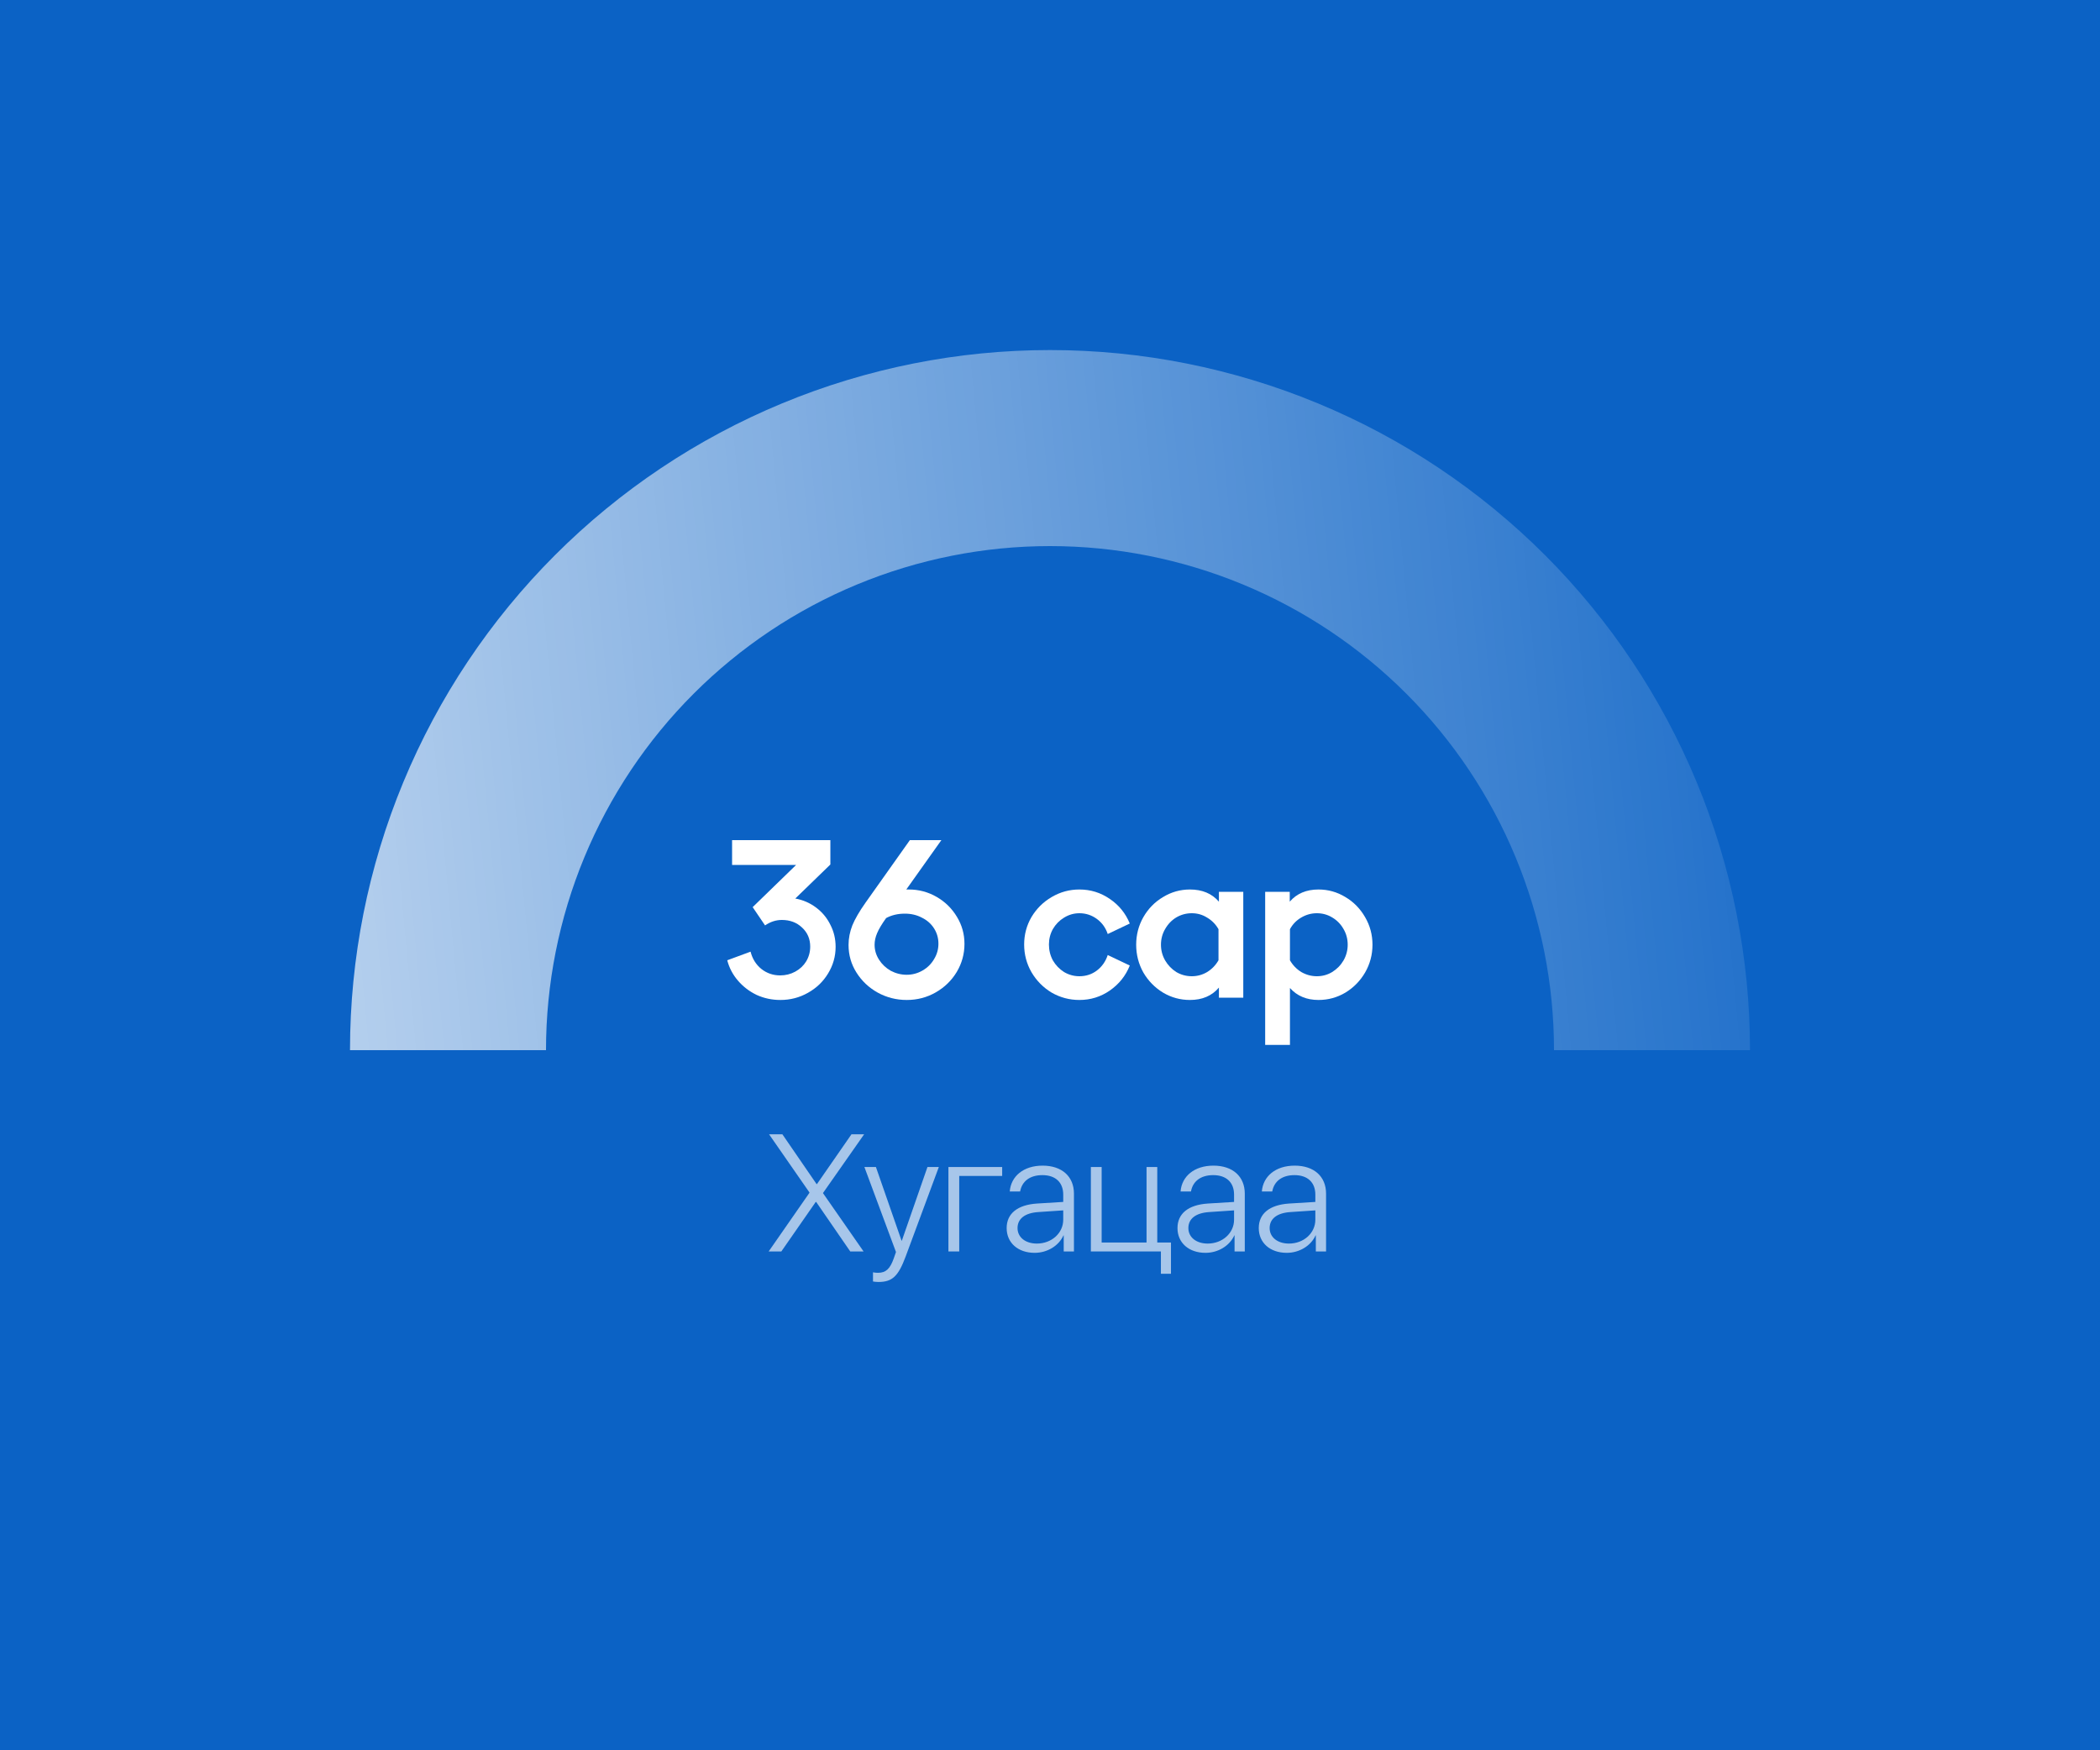 <svg width="240" height="200" viewBox="0 0 240 200" fill="none" xmlns="http://www.w3.org/2000/svg">
<rect width="240" height="200" fill="#0B62C5"/>
<path d="M200 120C200 109.494 197.931 99.091 193.91 89.385C189.89 79.679 183.997 70.86 176.569 63.431C169.14 56.003 160.321 50.11 150.615 46.09C140.909 42.069 130.506 40 120 40C109.494 40 99.091 42.069 89.385 46.09C79.679 50.11 70.86 56.003 63.431 63.431C56.003 70.86 50.11 79.679 46.09 89.385C42.069 99.091 40 109.494 40 120H62.4C62.4 112.436 63.89 104.946 66.784 97.957C69.679 90.969 73.922 84.619 79.271 79.271C84.619 73.922 90.969 69.679 97.957 66.784C104.946 63.89 112.436 62.4 120 62.4C127.564 62.4 135.054 63.89 142.043 66.784C149.031 69.679 155.381 73.922 160.729 79.271C166.078 84.619 170.321 90.969 173.215 97.957C176.11 104.946 177.6 112.436 177.6 120H200Z" fill="url(#paint0_linear)"/>
<path d="M90.891 102.672C91.771 102.832 92.563 103.176 93.267 103.704C93.971 104.232 94.515 104.888 94.899 105.672C95.299 106.44 95.499 107.28 95.499 108.192C95.499 109.28 95.211 110.296 94.635 111.24C94.075 112.168 93.307 112.904 92.331 113.448C91.371 113.992 90.323 114.264 89.187 114.264C88.227 114.264 87.323 114.072 86.475 113.688C85.643 113.288 84.931 112.744 84.339 112.056C83.747 111.368 83.339 110.592 83.115 109.728L85.779 108.744C85.987 109.56 86.395 110.216 87.003 110.712C87.627 111.208 88.347 111.456 89.163 111.456C89.787 111.456 90.363 111.312 90.891 111.024C91.419 110.736 91.835 110.344 92.139 109.848C92.443 109.336 92.595 108.776 92.595 108.168C92.595 107.288 92.283 106.56 91.659 105.984C91.051 105.408 90.283 105.12 89.355 105.12C88.683 105.12 88.043 105.328 87.435 105.744L86.019 103.656L90.987 98.832H83.667V96H94.899V98.784L90.891 102.672Z" fill="white"/>
<path d="M103.865 101.64C105.001 101.64 106.057 101.92 107.033 102.48C108.009 103.04 108.785 103.8 109.361 104.76C109.937 105.704 110.225 106.736 110.225 107.856C110.225 109.008 109.929 110.08 109.337 111.072C108.745 112.048 107.945 112.824 106.937 113.4C105.929 113.976 104.825 114.264 103.625 114.264C102.441 114.264 101.337 113.984 100.313 113.424C99.305 112.864 98.497 112.104 97.889 111.144C97.281 110.184 96.977 109.128 96.977 107.976C96.977 107.224 97.121 106.48 97.409 105.744C97.713 105.008 98.209 104.152 98.897 103.176L103.985 96H107.585L103.577 101.64H103.865ZM103.625 111.384C104.265 111.384 104.865 111.224 105.425 110.904C105.985 110.584 106.425 110.152 106.745 109.608C107.081 109.064 107.249 108.472 107.249 107.832C107.249 107.192 107.081 106.608 106.745 106.08C106.409 105.552 105.945 105.144 105.353 104.856C104.777 104.552 104.129 104.4 103.409 104.4C102.609 104.4 101.897 104.568 101.273 104.904C100.777 105.592 100.433 106.168 100.241 106.632C100.049 107.08 99.953 107.52 99.953 107.952C99.953 108.56 100.121 109.128 100.457 109.656C100.793 110.184 101.241 110.608 101.801 110.928C102.377 111.232 102.985 111.384 103.625 111.384Z" fill="white"/>
<path d="M123.358 114.264C122.222 114.264 121.166 113.984 120.19 113.424C119.23 112.848 118.462 112.072 117.886 111.096C117.326 110.12 117.046 109.064 117.046 107.928C117.046 106.792 117.326 105.744 117.886 104.784C118.462 103.824 119.23 103.064 120.19 102.504C121.166 101.928 122.222 101.64 123.358 101.64C124.638 101.64 125.798 102 126.838 102.72C127.878 103.424 128.638 104.36 129.118 105.528L126.598 106.728C126.358 106.008 125.942 105.432 125.35 105C124.758 104.568 124.094 104.352 123.358 104.352C122.734 104.352 122.15 104.52 121.606 104.856C121.078 105.176 120.654 105.608 120.334 106.152C120.03 106.696 119.878 107.288 119.878 107.928C119.878 108.584 120.03 109.192 120.334 109.752C120.654 110.296 121.078 110.736 121.606 111.072C122.15 111.392 122.734 111.552 123.358 111.552C124.11 111.552 124.774 111.336 125.35 110.904C125.942 110.456 126.358 109.864 126.598 109.128L129.118 110.328C128.654 111.496 127.894 112.448 126.838 113.184C125.798 113.904 124.638 114.264 123.358 114.264Z" fill="white"/>
<path d="M139.305 101.904H142.089V114H139.305V112.848C138.505 113.792 137.401 114.264 135.993 114.264C134.889 114.264 133.865 113.984 132.921 113.424C131.977 112.848 131.225 112.08 130.665 111.12C130.121 110.144 129.849 109.088 129.849 107.952C129.849 106.816 130.121 105.768 130.665 104.808C131.225 103.832 131.977 103.064 132.921 102.504C133.865 101.928 134.889 101.64 135.993 101.64C137.401 101.64 138.505 102.104 139.305 103.032V101.904ZM136.209 111.552C136.833 111.552 137.417 111.392 137.961 111.072C138.505 110.736 138.937 110.288 139.257 109.728V106.176C138.937 105.616 138.505 105.176 137.961 104.856C137.433 104.52 136.849 104.352 136.209 104.352C135.569 104.352 134.977 104.512 134.433 104.832C133.905 105.152 133.481 105.592 133.161 106.152C132.841 106.696 132.681 107.296 132.681 107.952C132.681 108.592 132.841 109.192 133.161 109.752C133.481 110.296 133.905 110.736 134.433 111.072C134.977 111.392 135.569 111.552 136.209 111.552Z" fill="white"/>
<path d="M150.687 101.64C151.791 101.64 152.815 101.928 153.759 102.504C154.703 103.064 155.455 103.832 156.015 104.808C156.575 105.768 156.855 106.816 156.855 107.952C156.855 109.088 156.575 110.144 156.015 111.12C155.455 112.08 154.703 112.848 153.759 113.424C152.815 113.984 151.791 114.264 150.687 114.264C149.327 114.264 148.239 113.808 147.423 112.896V119.4H144.591V101.904H147.399V103.032C148.199 102.104 149.295 101.64 150.687 101.64ZM150.495 111.552C151.135 111.552 151.719 111.392 152.247 111.072C152.791 110.736 153.223 110.296 153.543 109.752C153.863 109.192 154.023 108.592 154.023 107.952C154.023 107.296 153.863 106.696 153.543 106.152C153.223 105.592 152.791 105.152 152.247 104.832C151.719 104.512 151.135 104.352 150.495 104.352C149.855 104.352 149.255 104.52 148.695 104.856C148.151 105.176 147.727 105.616 147.423 106.176V109.728C147.743 110.288 148.175 110.736 148.719 111.072C149.279 111.392 149.871 111.552 150.495 111.552Z" fill="white"/>
<g opacity="0.64">
<path d="M87.848 143H89.295L93.228 137.341H93.275L97.171 143H98.693L94.064 136.348V136.311L98.758 129.613H97.311L93.368 135.3H93.321L89.415 129.613H87.894L92.505 136.255V136.302L87.848 143Z" fill="white"/>
<path d="M100.384 146.488C101.961 146.488 102.656 145.857 103.501 143.584L107.295 133.352H105.996L103.065 141.775H103.037L100.105 133.352H98.788L102.397 143.065L102.146 143.789C101.719 144.995 101.237 145.44 100.346 145.44C100.152 145.44 99.92 145.421 99.771 145.384V146.433C99.91 146.46 100.189 146.488 100.384 146.488Z" fill="white"/>
<path d="M114.534 134.372V133.352H108.392V143H109.626V134.372H114.534Z" fill="white"/>
<path d="M118.247 143.158C119.685 143.158 121.002 142.36 121.54 141.163H121.568V143H122.737V136.395C122.737 134.428 121.355 133.194 119.156 133.194C116.957 133.194 115.538 134.418 115.399 136.144H116.586C116.799 134.975 117.709 134.279 119.128 134.279C120.631 134.279 121.512 135.114 121.512 136.506V137.341L118.506 137.526C116.28 137.675 115.046 138.677 115.046 140.328C115.046 142.017 116.345 143.158 118.247 143.158ZM118.497 142.1C117.189 142.1 116.289 141.376 116.289 140.328C116.289 139.261 117.133 138.603 118.655 138.5L121.512 138.306V139.373C121.512 140.903 120.186 142.1 118.497 142.1Z" fill="white"/>
<path d="M133.826 145.551V141.979H132.258V133.352H131.033V141.979H125.903V133.352H124.669V143H132.675V145.551H133.826Z" fill="white"/>
<path d="M137.771 143.158C139.209 143.158 140.526 142.36 141.064 141.163H141.092V143H142.261V136.395C142.261 134.428 140.878 133.194 138.68 133.194C136.481 133.194 135.062 134.418 134.922 136.144H136.11C136.323 134.975 137.232 134.279 138.652 134.279C140.155 134.279 141.036 135.114 141.036 136.506V137.341L138.03 137.526C135.804 137.675 134.57 138.677 134.57 140.328C134.57 142.017 135.869 143.158 137.771 143.158ZM138.021 142.1C136.713 142.1 135.813 141.376 135.813 140.328C135.813 139.261 136.657 138.603 138.179 138.5L141.036 138.306V139.373C141.036 140.903 139.709 142.1 138.021 142.1Z" fill="white"/>
<path d="M147.059 143.158C148.497 143.158 149.815 142.36 150.353 141.163H150.381V143H151.55V136.395C151.55 134.428 150.167 133.194 147.968 133.194C145.77 133.194 144.35 134.418 144.211 136.144H145.399C145.612 134.975 146.521 134.279 147.941 134.279C149.444 134.279 150.325 135.114 150.325 136.506V137.341L147.319 137.526C145.093 137.675 143.859 138.677 143.859 140.328C143.859 142.017 145.157 143.158 147.059 143.158ZM147.31 142.1C146.002 142.1 145.102 141.376 145.102 140.328C145.102 139.261 145.946 138.603 147.468 138.5L150.325 138.306V139.373C150.325 140.903 148.998 142.1 147.31 142.1Z" fill="white"/>
</g>
<defs>
<linearGradient id="paint0_linear" x1="40" y1="200" x2="213.592" y2="183.565" gradientUnits="userSpaceOnUse">
<stop stop-color="white" stop-opacity="0.72"/>
<stop offset="1" stop-color="white" stop-opacity="0.08"/>
</linearGradient>
</defs>
</svg>
